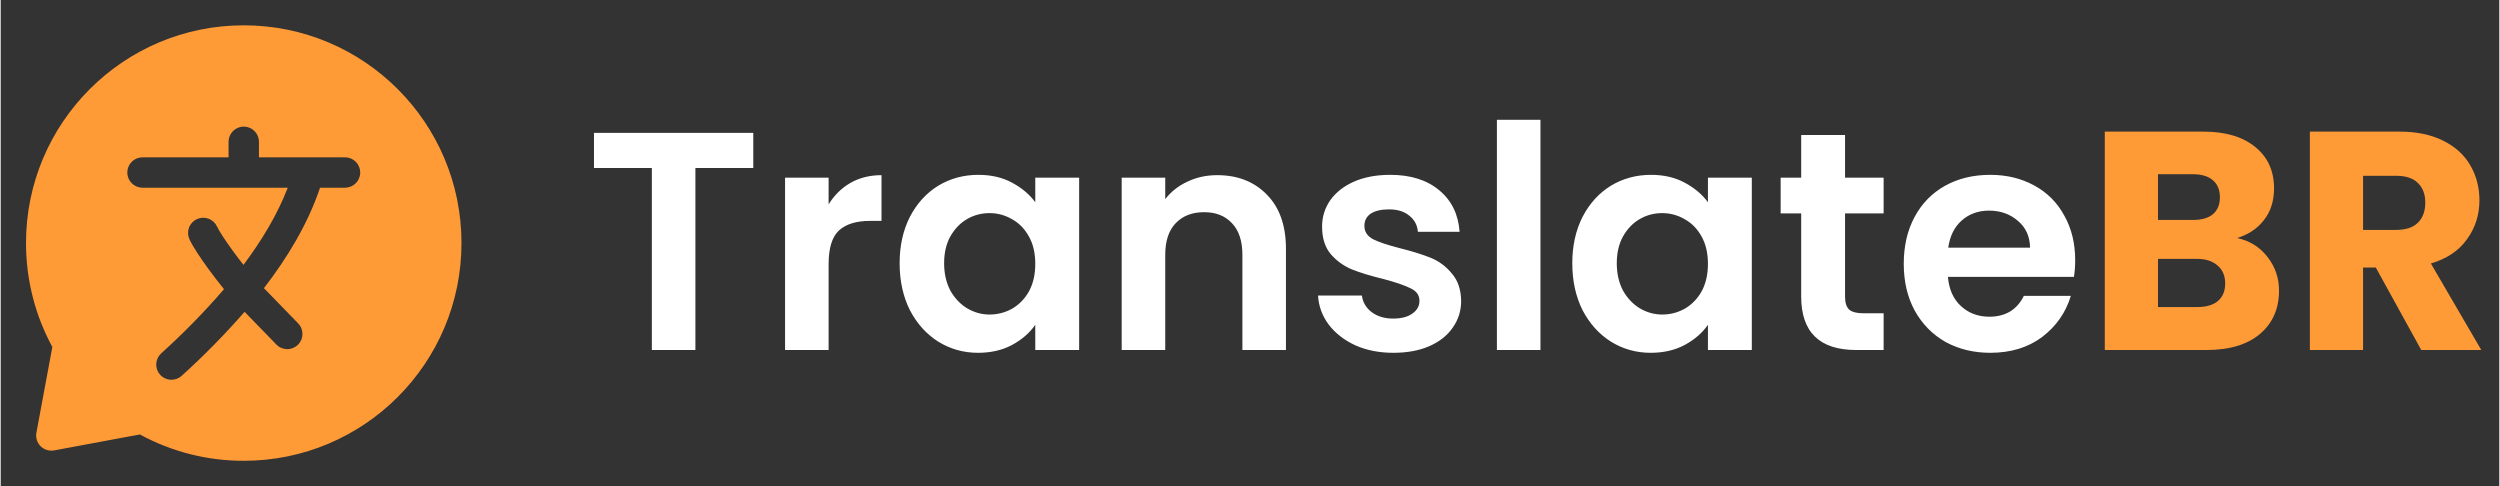 <svg width="144" height="28" viewBox="0 0 257 50" fill="none" xmlns="http://www.w3.org/2000/svg">
<rect x="0" y="0" width="257" height="50" fill="#333333" stroke="none"/>
<path fill-rule="evenodd" clip-rule="evenodd" d="M25 2.604C12.632 2.604 2.604 12.632 2.604 25C2.604 28.867 3.586 32.511 5.313 35.688L3.673 44.507C3.627 44.756 3.642 45.013 3.717 45.255C3.793 45.496 3.926 45.717 4.105 45.896C4.284 46.075 4.504 46.208 4.746 46.283C4.988 46.358 5.245 46.373 5.494 46.327L14.313 44.686C17.592 46.47 21.267 47.402 25 47.396C37.369 47.396 47.396 37.369 47.396 25C47.396 12.632 37.369 2.604 25 2.604ZM26.563 14.584C26.563 14.169 26.398 13.772 26.105 13.479C25.812 13.186 25.415 13.021 25 13.021C24.586 13.021 24.189 13.186 23.895 13.479C23.602 13.772 23.438 14.169 23.438 14.584V16.182H14.584C14.169 16.182 13.772 16.346 13.479 16.639C13.186 16.932 13.021 17.33 13.021 17.744C13.021 18.159 13.186 18.556 13.479 18.849C13.772 19.142 14.169 19.307 14.584 19.307H29.527C28.461 22.069 26.848 24.744 24.971 27.244C24.587 26.756 24.212 26.261 23.846 25.759C23.063 24.684 22.475 23.775 22.248 23.294C22.072 22.919 21.754 22.629 21.364 22.488C20.974 22.348 20.544 22.368 20.169 22.544C19.794 22.72 19.504 23.038 19.363 23.428C19.223 23.818 19.243 24.248 19.419 24.623C19.788 25.404 20.54 26.527 21.319 27.598C21.844 28.317 22.417 29.063 22.967 29.744C20.956 32.078 18.799 34.283 16.509 36.344C16.202 36.623 16.019 37.013 15.999 37.427C15.98 37.841 16.125 38.246 16.404 38.552C16.683 38.859 17.073 39.042 17.487 39.062C17.901 39.081 18.306 38.936 18.613 38.657C20.9 36.593 23.062 34.395 25.086 32.073L28.344 35.427C28.486 35.577 28.657 35.697 28.846 35.78C29.035 35.863 29.239 35.908 29.445 35.912C29.651 35.916 29.857 35.879 30.049 35.803C30.241 35.727 30.416 35.614 30.564 35.47C30.712 35.327 30.83 35.155 30.911 34.965C30.993 34.775 31.035 34.571 31.038 34.365C31.04 34.158 31.001 33.954 30.923 33.762C30.846 33.571 30.731 33.397 30.586 33.25L27.077 29.64C29.473 26.532 31.598 23.036 32.848 19.307H35.417C35.831 19.307 36.229 19.142 36.522 18.849C36.815 18.556 36.98 18.159 36.98 17.744C36.98 17.33 36.815 16.932 36.522 16.639C36.229 16.346 35.831 16.182 35.417 16.182H26.563V14.584Z" fill="#FF9B37"/>
<path d="M77.408 13.664V17.28H71.456V36H66.976V17.28H61.024V13.664H77.408ZM85.157 21.024C85.733 20.085 86.479 19.349 87.397 18.816C88.335 18.283 89.402 18.016 90.597 18.016V22.72H89.413C88.005 22.72 86.938 23.051 86.213 23.712C85.509 24.373 85.157 25.525 85.157 27.168V36H80.677V18.272H85.157V21.024ZM92.462 27.072C92.462 25.28 92.814 23.691 93.518 22.304C94.244 20.917 95.214 19.851 96.43 19.104C97.668 18.357 99.044 17.984 100.558 17.984C101.881 17.984 103.033 18.251 104.014 18.784C105.017 19.317 105.817 19.989 106.414 20.8V18.272H110.926V36H106.414V33.408C105.838 34.24 105.038 34.933 104.014 35.488C103.012 36.021 101.849 36.288 100.526 36.288C99.033 36.288 97.668 35.904 96.43 35.136C95.214 34.368 94.244 33.291 93.518 31.904C92.814 30.496 92.462 28.885 92.462 27.072ZM106.414 27.136C106.414 26.048 106.201 25.12 105.774 24.352C105.348 23.563 104.772 22.965 104.046 22.56C103.321 22.133 102.542 21.92 101.71 21.92C100.878 21.92 100.11 22.123 99.406 22.528C98.702 22.933 98.126 23.531 97.678 24.32C97.252 25.088 97.038 26.005 97.038 27.072C97.038 28.139 97.252 29.077 97.678 29.888C98.126 30.677 98.702 31.285 99.406 31.712C100.132 32.139 100.9 32.352 101.71 32.352C102.542 32.352 103.321 32.149 104.046 31.744C104.772 31.317 105.348 30.72 105.774 29.952C106.201 29.163 106.414 28.224 106.414 27.136ZM125.126 18.016C127.238 18.016 128.944 18.688 130.246 20.032C131.547 21.355 132.198 23.211 132.198 25.6V36H127.718V26.208C127.718 24.8 127.366 23.723 126.662 22.976C125.958 22.208 124.998 21.824 123.782 21.824C122.544 21.824 121.563 22.208 120.838 22.976C120.134 23.723 119.782 24.8 119.782 26.208V36H115.302V18.272H119.782V20.48C120.379 19.712 121.136 19.115 122.054 18.688C122.992 18.24 124.016 18.016 125.126 18.016ZM143.242 36.288C141.791 36.288 140.49 36.032 139.338 35.52C138.186 34.987 137.269 34.272 136.586 33.376C135.925 32.48 135.562 31.488 135.498 30.4H140.01C140.095 31.083 140.426 31.648 141.002 32.096C141.599 32.544 142.335 32.768 143.21 32.768C144.063 32.768 144.725 32.597 145.194 32.256C145.685 31.915 145.93 31.477 145.93 30.944C145.93 30.368 145.631 29.941 145.034 29.664C144.458 29.365 143.53 29.045 142.25 28.704C140.927 28.384 139.839 28.053 138.986 27.712C138.154 27.371 137.429 26.848 136.81 26.144C136.213 25.44 135.914 24.491 135.914 23.296C135.914 22.315 136.191 21.419 136.746 20.608C137.322 19.797 138.133 19.157 139.178 18.688C140.245 18.219 141.493 17.984 142.922 17.984C145.034 17.984 146.719 18.517 147.978 19.584C149.237 20.629 149.93 22.048 150.058 23.84H145.77C145.706 23.136 145.407 22.581 144.874 22.176C144.362 21.749 143.669 21.536 142.794 21.536C141.983 21.536 141.354 21.685 140.906 21.984C140.479 22.283 140.266 22.699 140.266 23.232C140.266 23.829 140.565 24.288 141.162 24.608C141.759 24.907 142.687 25.216 143.946 25.536C145.226 25.856 146.282 26.187 147.114 26.528C147.946 26.869 148.661 27.403 149.258 28.128C149.877 28.832 150.197 29.771 150.218 30.944C150.218 31.968 149.93 32.885 149.354 33.696C148.799 34.507 147.989 35.147 146.922 35.616C145.877 36.064 144.65 36.288 143.242 36.288ZM158.376 12.32V36H153.896V12.32H158.376ZM161.65 27.072C161.65 25.28 162.002 23.691 162.706 22.304C163.431 20.917 164.402 19.851 165.618 19.104C166.855 18.357 168.231 17.984 169.746 17.984C171.068 17.984 172.22 18.251 173.202 18.784C174.204 19.317 175.004 19.989 175.602 20.8V18.272H180.114V36H175.602V33.408C175.026 34.24 174.226 34.933 173.202 35.488C172.199 36.021 171.036 36.288 169.714 36.288C168.22 36.288 166.855 35.904 165.618 35.136C164.402 34.368 163.431 33.291 162.706 31.904C162.002 30.496 161.65 28.885 161.65 27.072ZM175.602 27.136C175.602 26.048 175.388 25.12 174.962 24.352C174.535 23.563 173.959 22.965 173.234 22.56C172.508 22.133 171.73 21.92 170.898 21.92C170.066 21.92 169.298 22.123 168.594 22.528C167.89 22.933 167.314 23.531 166.866 24.32C166.439 25.088 166.226 26.005 166.226 27.072C166.226 28.139 166.439 29.077 166.866 29.888C167.314 30.677 167.89 31.285 168.594 31.712C169.319 32.139 170.087 32.352 170.898 32.352C171.73 32.352 172.508 32.149 173.234 31.744C173.959 31.317 174.535 30.72 174.962 29.952C175.388 29.163 175.602 28.224 175.602 27.136ZM189.705 21.952V30.528C189.705 31.125 189.844 31.563 190.121 31.84C190.42 32.096 190.911 32.224 191.593 32.224H193.673V36H190.857C187.081 36 185.193 34.165 185.193 30.496V21.952H183.081V18.272H185.193V13.888H189.705V18.272H193.673V21.952H189.705ZM213.376 26.752C213.376 27.392 213.333 27.968 213.248 28.48H200.288C200.394 29.76 200.842 30.763 201.632 31.488C202.421 32.213 203.392 32.576 204.544 32.576C206.208 32.576 207.392 31.861 208.096 30.432H212.928C212.416 32.139 211.434 33.547 209.984 34.656C208.533 35.744 206.752 36.288 204.64 36.288C202.933 36.288 201.397 35.915 200.032 35.168C198.688 34.4 197.632 33.323 196.864 31.936C196.117 30.549 195.743 28.949 195.743 27.136C195.743 25.301 196.117 23.691 196.864 22.304C197.61 20.917 198.656 19.851 200 19.104C201.344 18.357 202.89 17.984 204.64 17.984C206.325 17.984 207.829 18.347 209.152 19.072C210.496 19.797 211.53 20.832 212.256 22.176C213.002 23.499 213.376 25.024 213.376 26.752ZM208.736 25.472C208.714 24.32 208.298 23.403 207.488 22.72C206.677 22.016 205.685 21.664 204.512 21.664C203.402 21.664 202.464 22.005 201.696 22.688C200.949 23.349 200.49 24.277 200.32 25.472H208.736Z" fill="white"/>
<path d="M230.022 24.48C231.323 24.757 232.368 25.408 233.158 26.432C233.947 27.435 234.342 28.587 234.342 29.888C234.342 31.765 233.68 33.259 232.358 34.368C231.056 35.456 229.232 36 226.886 36H216.422V13.536H226.534C228.816 13.536 230.598 14.059 231.878 15.104C233.179 16.149 233.83 17.568 233.83 19.36C233.83 20.683 233.478 21.781 232.774 22.656C232.091 23.531 231.174 24.139 230.022 24.48ZM221.894 22.624H225.478C226.374 22.624 227.056 22.432 227.526 22.048C228.016 21.643 228.262 21.056 228.262 20.288C228.262 19.52 228.016 18.933 227.526 18.528C227.056 18.123 226.374 17.92 225.478 17.92H221.894V22.624ZM225.926 31.584C226.843 31.584 227.547 31.381 228.038 30.976C228.55 30.549 228.806 29.941 228.806 29.152C228.806 28.363 228.539 27.744 228.006 27.296C227.494 26.848 226.779 26.624 225.862 26.624H221.894V31.584H225.926ZM248.971 36L244.299 27.52H242.987V36H237.515V13.536H246.699C248.47 13.536 249.974 13.845 251.211 14.464C252.47 15.083 253.409 15.936 254.027 17.024C254.646 18.091 254.955 19.285 254.955 20.608C254.955 22.101 254.529 23.435 253.675 24.608C252.843 25.781 251.606 26.613 249.963 27.104L255.147 36H248.971ZM242.987 23.648H246.379C247.382 23.648 248.129 23.403 248.619 22.912C249.131 22.421 249.387 21.728 249.387 20.832C249.387 19.979 249.131 19.307 248.619 18.816C248.129 18.325 247.382 18.08 246.379 18.08H242.987V23.648Z" fill="#FF9B37"/>
</svg>

